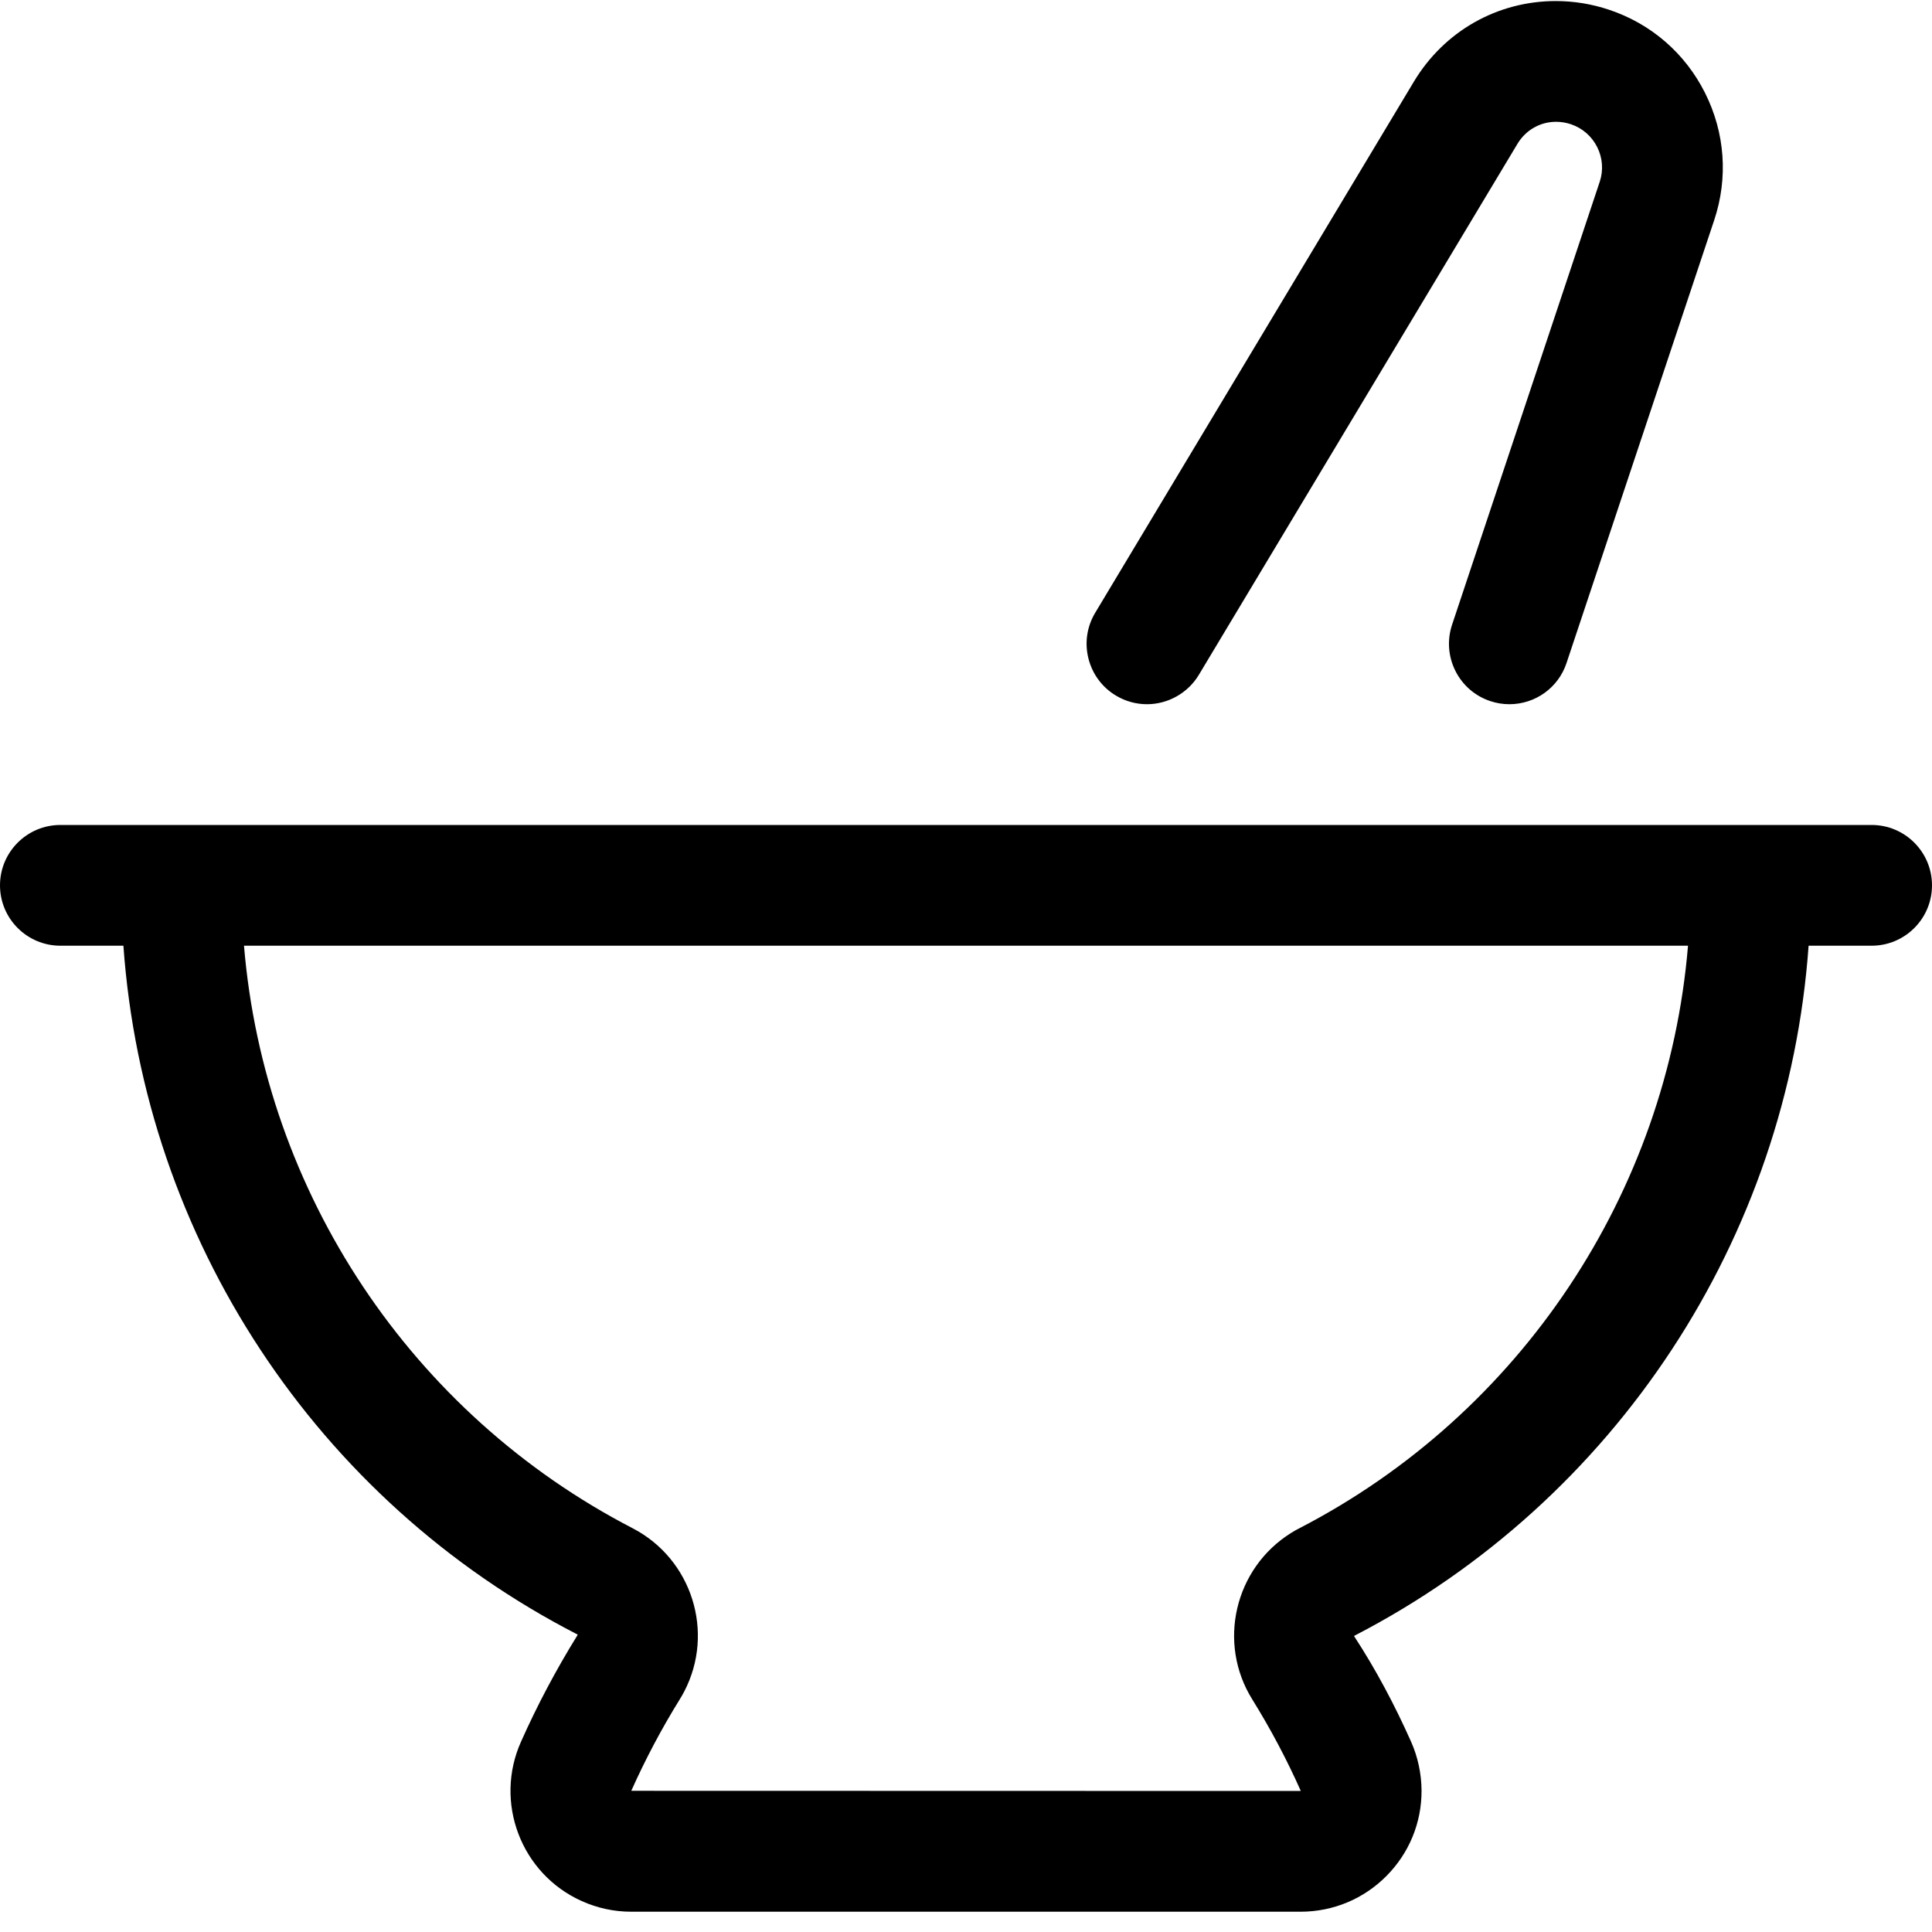 <?xml version="1.0" encoding="utf-8"?>
<!-- Generator: Adobe Illustrator 22.1.0, SVG Export Plug-In . SVG Version: 6.00 Build 0)  -->
<svg version="1.1" id="Regular" xmlns="http://www.w3.org/2000/svg" xmlns:xlink="http://www.w3.org/1999/xlink" x="0px" y="0px"
	 viewBox="0 0 24 24" style="enable-background:new 0 0 24 24;" xml:space="preserve">
<title>mortar-pestle</title>
<g>
	<path d="M7.841,23.748c-0.214,0-0.421-0.045-0.616-0.133c-0.754-0.339-1.091-1.229-0.751-1.983c0.2-0.449,0.434-0.89,0.694-1.31
		l0.009-0.016c-3.251-1.668-5.386-4.927-5.644-8.558H0.75c-0.414,0-0.75-0.336-0.75-0.75s0.336-0.75,0.75-0.75h22.5
		c0.414,0,0.75,0.336,0.75,0.75s-0.336,0.75-0.75,0.75h-0.783c-0.258,3.63-2.393,6.891-5.637,8.569l-0.01,0.006
		c0.273,0.418,0.507,0.86,0.708,1.311c0.085,0.19,0.13,0.401,0.131,0.61c0.001,0.401-0.155,0.778-0.438,1.062
		c-0.283,0.284-0.66,0.441-1.061,0.442H7.841z M3.031,11.748c0.255,3.066,2.078,5.814,4.829,7.237
		c0.736,0.383,1.022,1.292,0.64,2.027c-0.018,0.035-0.038,0.069-0.059,0.103c-0.223,0.36-0.425,0.741-0.599,1.131l8.317,0.002
		c-0.174-0.391-0.376-0.772-0.602-1.136c-0.438-0.701-0.222-1.63,0.481-2.069c0.032-0.02,0.067-0.041,0.104-0.059
		c2.749-1.422,4.572-4.17,4.827-7.236H3.031z"/>
	<path d="M18.75,8.748c-0.081,0-0.161-0.013-0.238-0.039c-0.189-0.063-0.344-0.197-0.433-0.376
		c-0.089-0.179-0.104-0.382-0.041-0.572c0,0,1.835-5.503,1.835-5.505c0.047-0.142,0.035-0.295-0.032-0.429
		c-0.068-0.135-0.184-0.236-0.327-0.284c-0.061-0.02-0.122-0.03-0.184-0.03c-0.198,0-0.378,0.103-0.481,0.276l-3.957,6.595
		c-0.135,0.224-0.381,0.364-0.644,0.364l0,0c-0.135,0-0.269-0.037-0.385-0.107c-0.172-0.103-0.293-0.267-0.342-0.461
		c-0.049-0.194-0.019-0.396,0.084-0.568l3.957-6.595c0.377-0.629,1.037-1.004,1.765-1.004c0.224,0,0.446,0.036,0.661,0.108
		c0.523,0.174,0.947,0.542,1.194,1.036c0.247,0.494,0.287,1.053,0.113,1.576c0,0.001-1.835,5.503-1.835,5.503
		C19.359,8.542,19.073,8.748,18.75,8.748z"/>
</g>
</svg>
